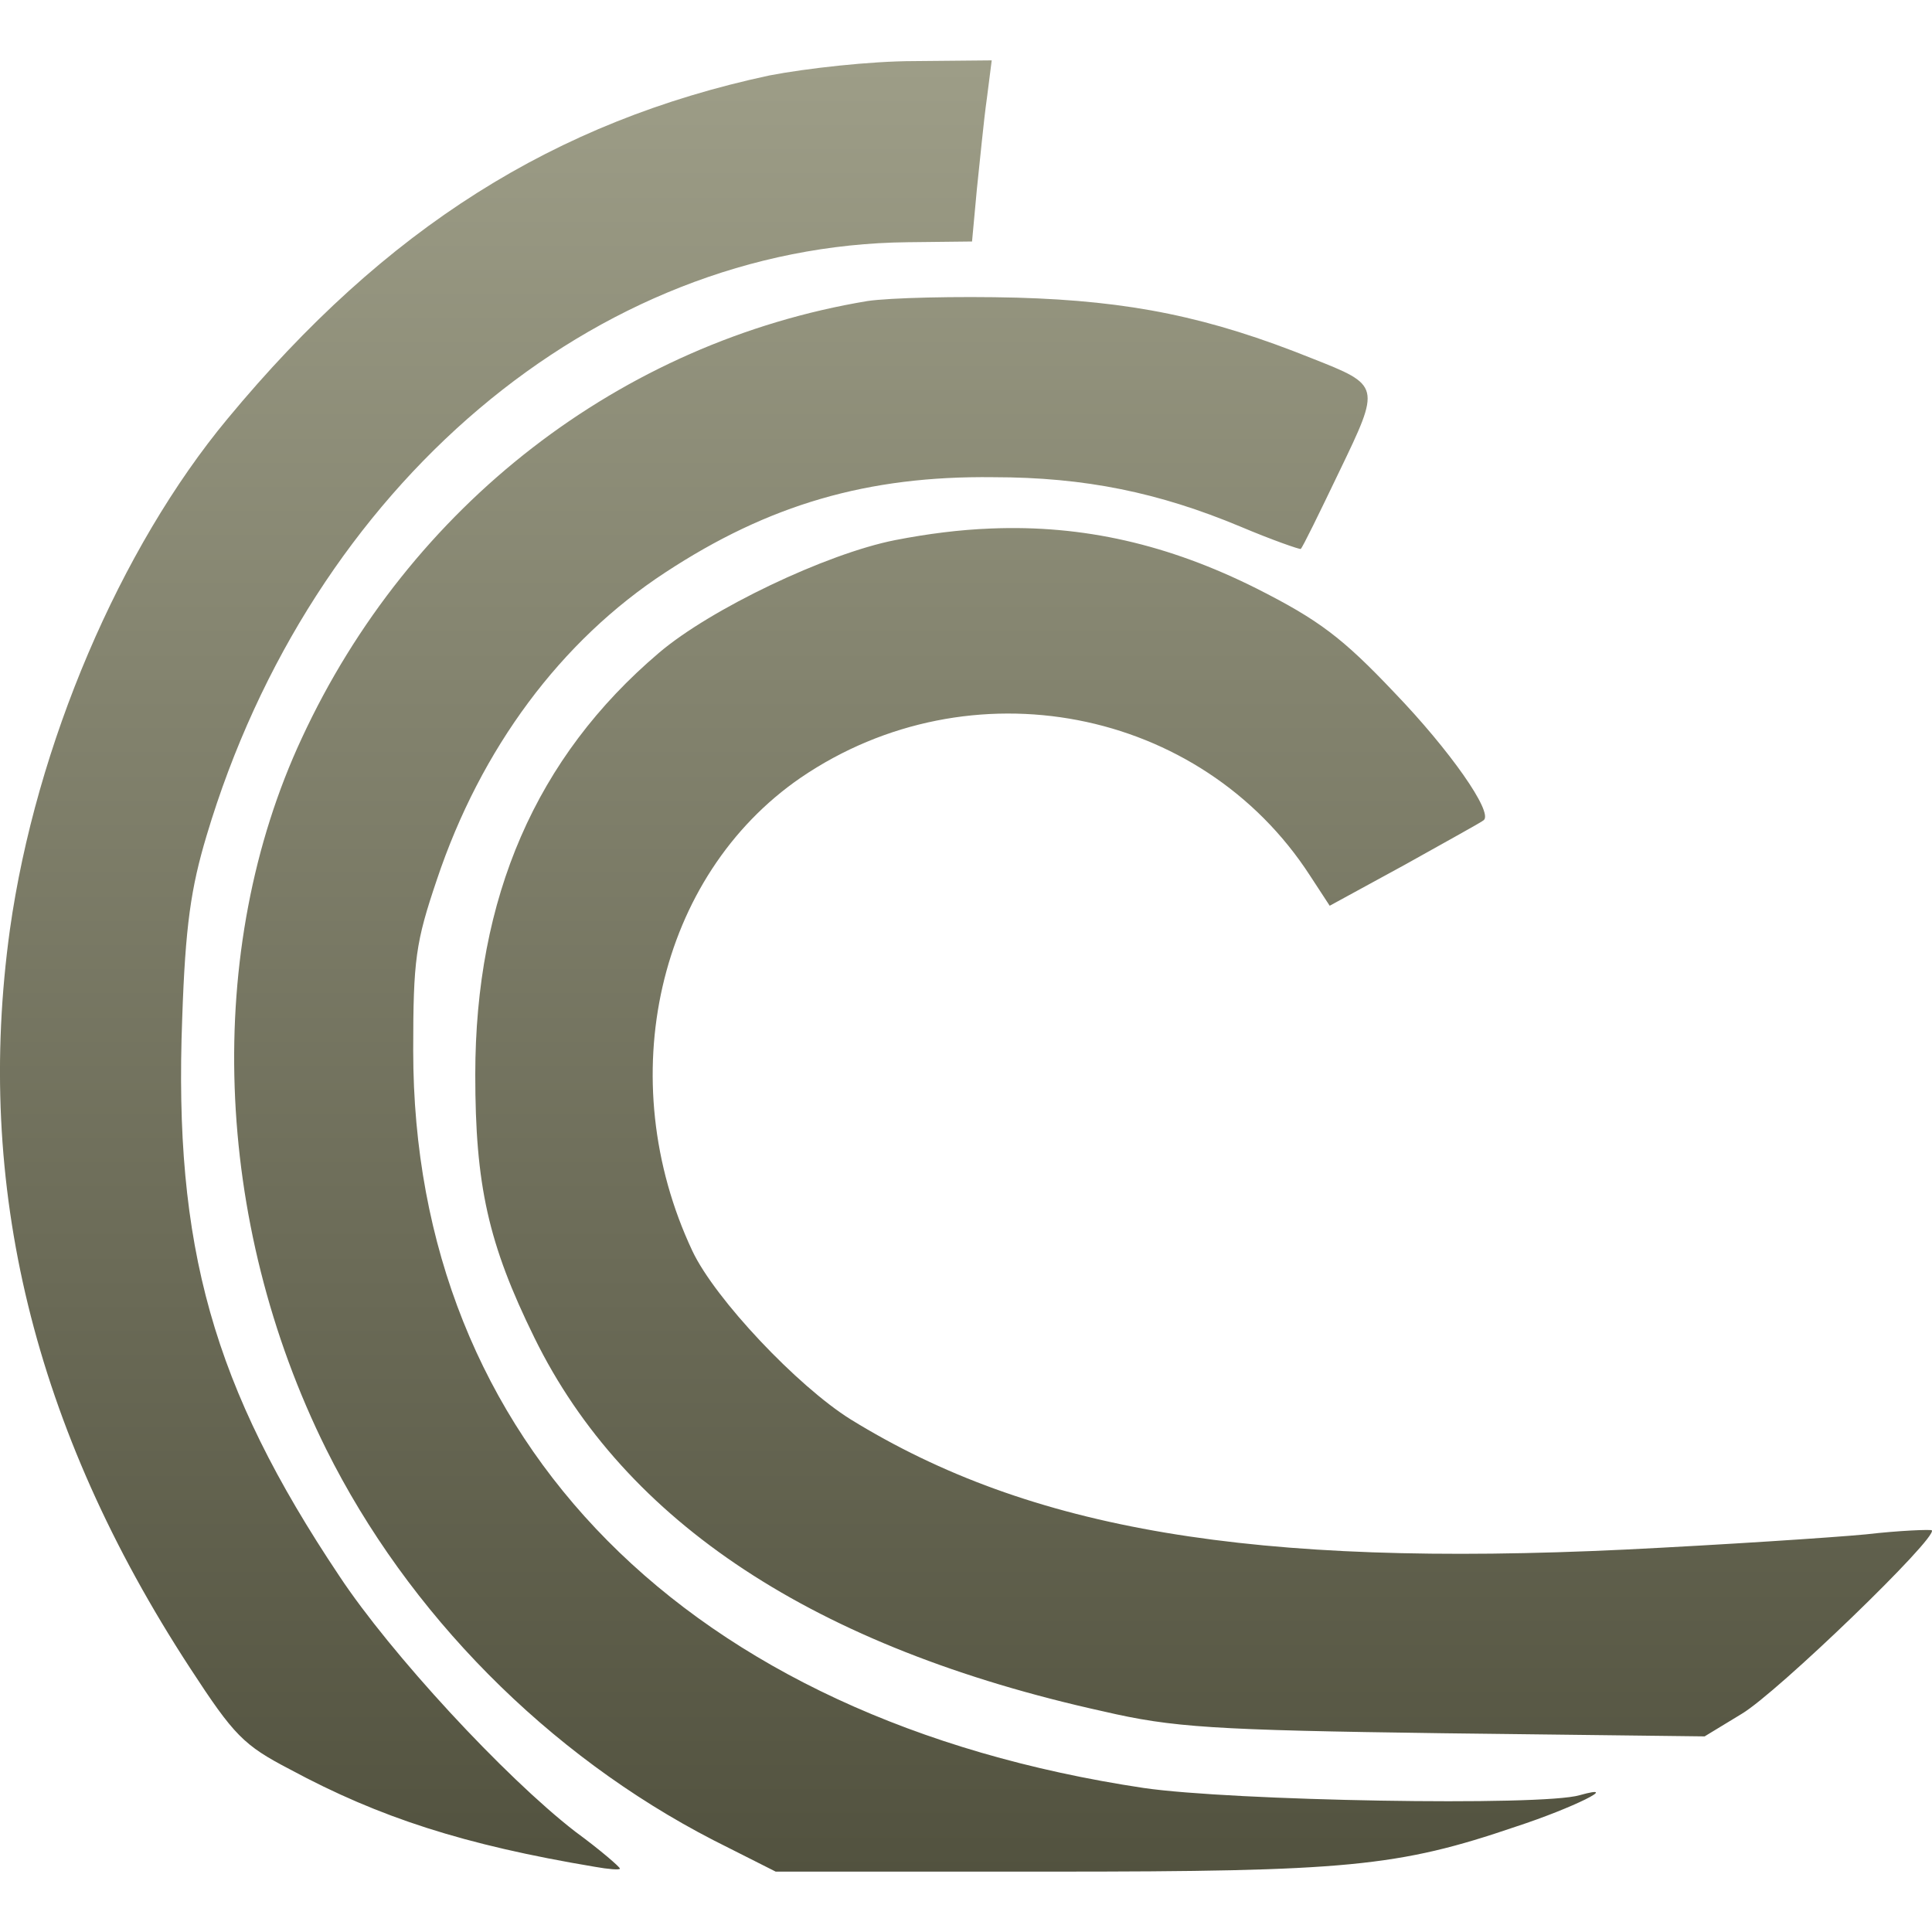 <svg xmlns="http://www.w3.org/2000/svg" width="16" height="16" version="1.1">
 <defs>
  <style id="current-color-scheme" type="text/css">
    .ColorScheme-Text { color: #d3dae3; } .ColorScheme-Highlight { color:#5294e2; }
  </style>
  <linearGradient id="bark" x1="0%" x2="0%" y1="0%" y2="100%">
    <stop offset="0%" style="stop-color:#9D9D87; stop-opacity:1"/>
    <stop offset="100%" style="stop-color:#52523F; stop-opacity:1"/>
  </linearGradient>
 </defs>
  <path fill="url(#bark)" class="ColorScheme-Text" d="m 8.213,0.5 -0.644,0.006 c -0.358,0 -0.892,0.06 -1.198,0.119 C 4.595,1.006 3.195,1.886 1.886,3.466 0.994,4.539 0.297,6.172 0.082,7.699 -0.211,9.819 0.278,11.828 1.574,13.814 c 0.365,0.56 0.443,0.639 0.827,0.839 0.742,0.4 1.444,0.626 2.525,0.807 0.111,0.02 0.208,0.028 0.208,0.015 0,-0.013 -0.162,-0.154 -0.371,-0.307 C 4.177,14.714 3.234,13.693 2.811,13.053 1.763,11.486 1.437,10.327 1.509,8.433 1.535,7.666 1.581,7.354 1.711,6.92 2.577,4.02 4.926,2.033 7.517,2.006 l 0.533,-0.006 0.04,-0.433 C 8.116,1.327 8.147,0.994 8.173,0.814 Z m 0.208,1.965 c -0.501,-0.013 -1.055,0.001 -1.237,0.028 -2.044,0.34 -3.793,1.694 -4.685,3.621 -0.814,1.747 -0.735,4 0.202,5.887 0.677,1.36 1.835,2.532 3.208,3.239 L 6.424,15.5 h 2.277 c 2.454,0 2.878,-0.04 3.854,-0.373 0.469,-0.153 0.885,-0.36 0.527,-0.26 -0.312,0.093 -2.883,0.047 -3.612,-0.06 -3.775,-0.567 -6.048,-2.86 -6.048,-6.107 0,-0.753 0.02,-0.895 0.196,-1.415 C 3.982,6.198 4.645,5.306 5.511,4.74 6.364,4.18 7.184,3.939 8.226,3.952 c 0.762,0 1.373,0.128 2.044,0.408 0.267,0.113 0.496,0.192 0.502,0.186 0.013,-0.007 0.156,-0.3 0.319,-0.64 C 11.435,3.192 11.436,3.193 10.863,2.967 10.017,2.627 9.365,2.492 8.421,2.465 Z M 8.203,4.377 C 7.947,4.387 7.685,4.42 7.413,4.473 6.84,4.586 5.882,5.045 5.459,5.405 4.437,6.272 3.936,7.434 3.936,8.9 c 0,0.913 0.106,1.398 0.49,2.179 0.749,1.527 2.323,2.567 4.712,3.094 0.573,0.133 0.905,0.155 2.812,0.181 l 2.167,0.026 0.306,-0.186 c 0.293,-0.173 1.634,-1.468 1.575,-1.521 -0.013,-0.007 -0.259,8.62e-4 -0.546,0.034 -0.286,0.027 -1.187,0.086 -1.994,0.126 C 10.373,12.98 8.533,12.673 7.042,11.753 6.606,11.48 5.923,10.76 5.734,10.36 5.063,8.933 5.447,7.254 6.632,6.44 8.031,5.487 9.945,5.853 10.85,7.253 l 0.162,0.248 0.625,-0.341 C 11.983,6.966 12.275,6.806 12.288,6.792 12.366,6.726 12.008,6.214 11.546,5.734 11.117,5.281 10.921,5.134 10.407,4.874 9.679,4.509 8.97,4.345 8.203,4.377 Z"/>
</svg>
